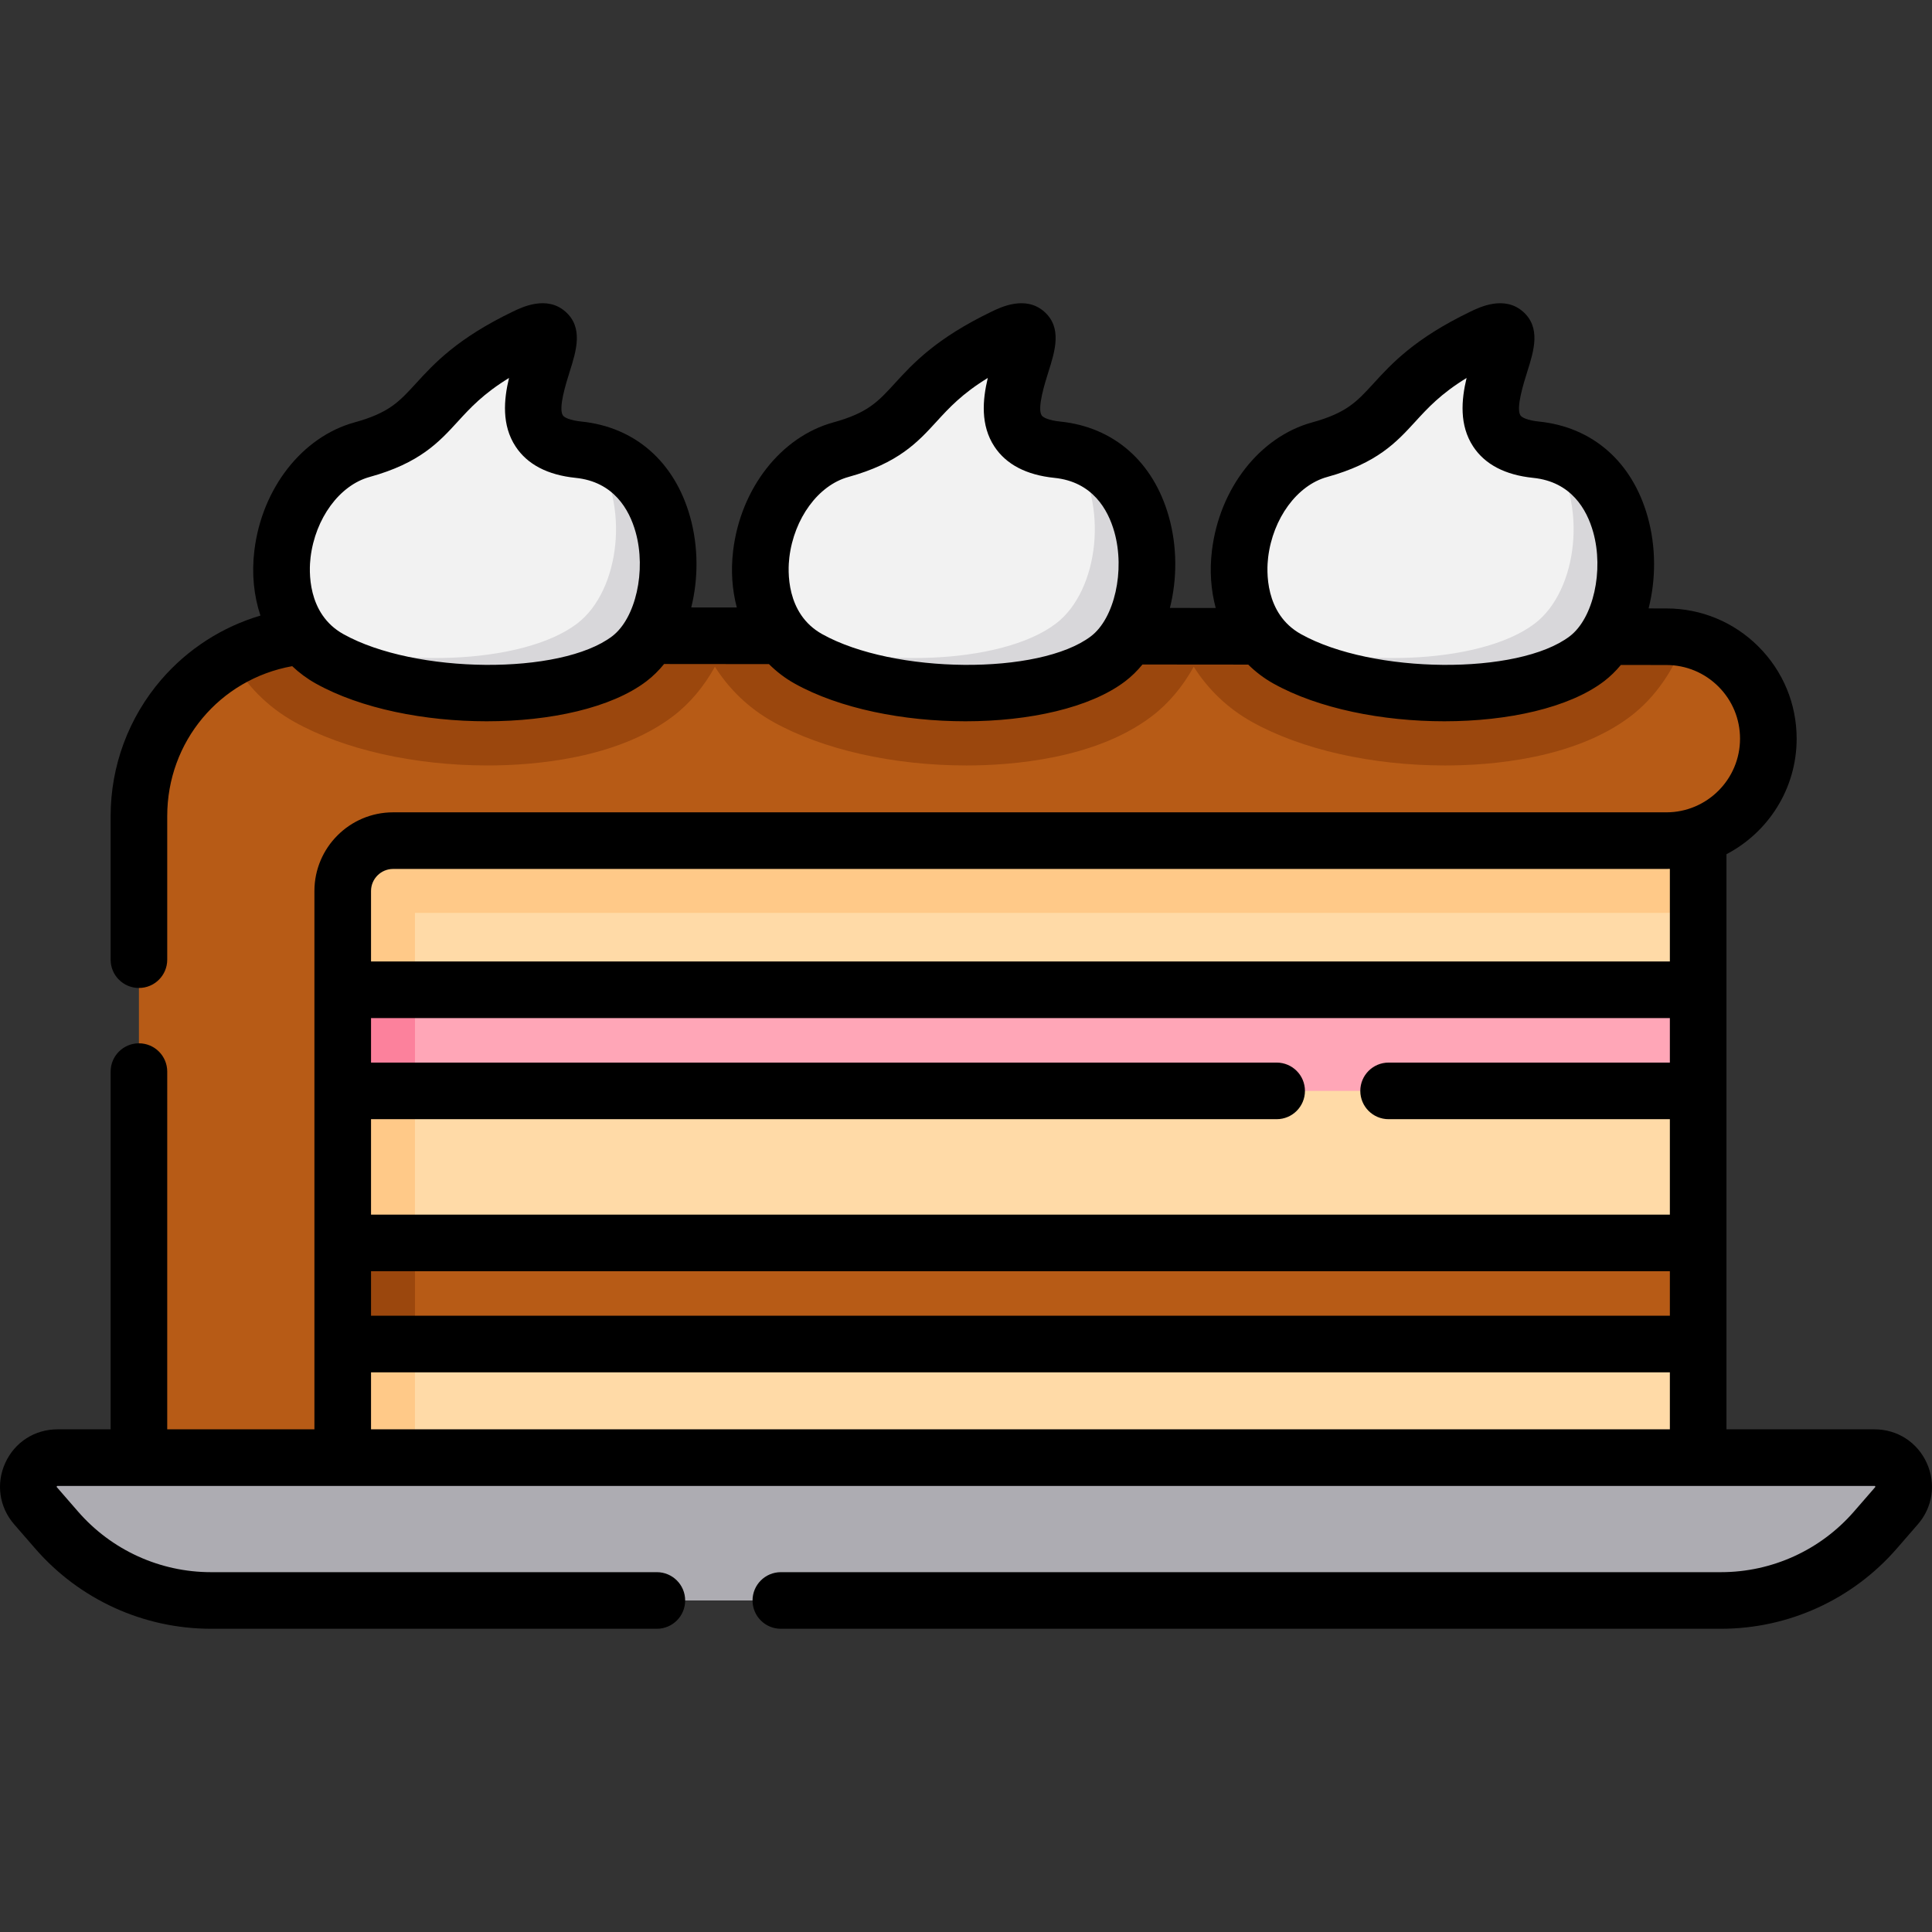 <svg version="1.1" id="Layer_1" xmlns="http://www.w3.org/2000/svg" xmlns:xlink="http://www.w3.org/1999/xlink" x="0px" y="0px"
	 viewBox="0 0 512.024 512.024" style="enable-background:new 0 0 512.024 512.024;" xml:space="preserve">
<rect x="0" y="0" width="512.024" height="512.024" fill="#333333" stroke="none"/>
<g id="XMLID_225_">
	<g id="XMLID_7482_">
		<g id="XMLID_7481_">
			<rect id="XMLID_7969_" x="71.131" y="197.806" style="fill:#FFDAA7;" width="378.921" height="201.815"/>
			<path id="XMLID_7967_" style="fill:#FFC988;" d="M450.051,197.806v43.349c-2.733,0.51-5.54,0.776-8.421,0.776H109.971v157.69
				h-38.84V197.806H450.051z"/>
			<rect id="XMLID_7999_" x="71.131" y="329.404" style="fill:#B75B16;" width="378.921" height="26.794"/>
			<rect id="XMLID_7995_" x="71.131" y="329.404" style="fill:#9B470D;" width="38.84" height="26.794"/>
			<rect id="XMLID_7996_" x="71.131" y="262.313" style="fill:#FFA6B7;" width="378.921" height="26.794"/>
			<rect id="XMLID_7992_" x="71.131" y="262.313" style="fill:#FC819C;" width="38.84" height="26.794"/>
			<path id="XMLID_7494_" style="fill:#B75B16;" d="M468.648,195.775c0,14.917-12.1,27.017-27.017,27.017H104.176
				c-7.368,0-13.344,5.975-13.344,13.354v163.475H36.82V216.274c0-17.937,9.867-33.577,24.465-41.775
				c6.943-3.902,14.949-6.124,23.477-6.114l356.89,0.362c1.701,0,3.37,0.16,4.987,0.468
				C459.174,171.565,468.648,182.559,468.648,195.775z"/>
			<path id="XMLID_7491_" style="fill:#9B470D;" d="M446.638,169.215c-3.009,8.368-7.953,15.64-14.503,20.616
				c-14.917,11.345-37.192,13.035-49.143,13.035c-19.394,0-38.064-4.21-51.217-11.558c-6.422-3.594-11.621-8.612-15.406-14.609
				c-2.881,5.199-6.624,9.718-11.122,13.131c-14.917,11.345-37.192,13.035-49.143,13.035c-19.404,0-38.064-4.21-51.217-11.558
				c-6.422-3.594-11.621-8.612-15.417-14.609c-2.881,5.199-6.613,9.718-11.122,13.131c-14.917,11.345-37.182,13.035-49.133,13.035
				c-19.404,0-38.075-4.21-51.217-11.558c-7.188-4.019-12.855-9.835-16.714-16.81c6.943-3.902,14.949-6.124,23.477-6.114
				l356.89,0.362C443.353,168.747,445.022,168.907,446.638,169.215z"/>
			<g id="XMLID_6637_">
				<path id="XMLID_6631_" style="fill:#F2F2F2;" d="M139.225,89.319c-27.548,13.282-21.221,23.78-43.283,29.865
					s-30.391,43.242-8.609,55.414s63.424,12.172,79.44,0s14.735-52.529-13.453-55.414
					C125.131,116.299,158.042,80.247,139.225,89.319z"/>
				<path id="XMLID_7206_" style="fill:#D8D7DA;" d="M166.771,174.597c-16.013,12.174-57.66,12.174-79.435,0
					c-2.977-1.669-5.401-3.796-7.283-6.262c22.743,8.995,58.372,7.974,72.896-3.073c11.462-8.719,14.067-31.887,4.264-45.401
					C181.592,125.9,182.007,163.008,166.771,174.597z"/>
			</g>
			<g id="XMLID_6640_">
				<path id="XMLID_6661_" style="fill:#F2F2F2;" d="M266.115,89.319c-27.548,13.282-21.221,23.78-43.283,29.865
					s-30.391,43.242-8.609,55.414s63.424,12.172,79.44,0s14.735-52.529-13.453-55.414
					C252.021,116.299,284.932,80.247,266.115,89.319z"/>
				<path id="XMLID_7200_" style="fill:#D8D7DA;" d="M293.659,174.597c-16.013,12.174-57.649,12.174-79.435,0
					c-2.977-1.669-5.401-3.796-7.283-6.262c22.754,8.995,58.372,7.974,72.896-3.073c11.472-8.719,14.067-31.887,4.264-45.401
					C308.481,125.9,308.906,163.008,293.659,174.597z"/>
			</g>
			<g id="XMLID_6663_">
				<path id="XMLID_6667_" style="fill:#F2F2F2;" d="M393.006,89.319c-27.548,13.282-21.221,23.78-43.283,29.865
					s-30.391,43.242-8.609,55.414s63.424,12.172,79.44,0s14.735-52.529-13.453-55.414
					C378.912,116.299,411.823,80.247,393.006,89.319z"/>
				<path id="XMLID_7197_" style="fill:#D8D7DA;" d="M420.558,174.597c-16.023,12.174-57.66,12.174-79.446,0
					c-2.977-1.669-5.401-3.796-7.283-6.262c22.753,8.995,58.372,7.974,72.907-3.073c11.462-8.719,14.067-31.887,4.253-45.401
					C435.369,125.9,435.794,163.008,420.558,174.597z"/>
			</g>
		</g>
		<path id="XMLID_7419_" style="fill:#ADACB2;" d="M456.098,424.161H55.925c-15.691,0-30.611-6.801-40.903-18.644l-5.606-6.452
			c-4.334-4.987-0.792-12.758,5.815-12.758h481.561c6.607,0,10.149,7.771,5.815,12.758l-5.606,6.452
			C486.709,417.36,471.789,424.161,456.098,424.161z"/>
	</g>
	<path id="XMLID_1265_" d="M510.627,387.704c-2.502-5.488-7.803-8.897-13.834-8.897h-39.241V356.2V329.4v-40.29v-26.8v-35.925
		c11.041-5.765,18.6-17.321,18.6-30.615c0-9.206-3.584-17.867-10.097-24.394c-6.519-6.518-15.182-10.114-24.394-10.126l-4.746-0.006
		c1.954-7.682,2.006-16.276-0.248-24.297c-4.096-14.576-14.595-23.771-28.805-25.225c-3.035-0.311-4.54-1.071-4.906-1.628
		c-1.249-1.898,0.822-8.469,1.817-11.626c1.728-5.482,3.687-11.696-1.208-15.933c-4.924-4.262-11.385-1.146-13.818,0.026
		c-14.836,7.153-20.879,13.757-25.734,19.062c-4.456,4.869-7.146,7.809-16.286,10.329c-13.878,3.827-24.543,17.485-26.537,33.985
		c-0.646,5.346-0.263,10.482,1.005,15.193l-12.141-0.011c1.923-7.651,1.964-16.195-0.278-24.173
		c-4.096-14.576-14.595-23.771-28.804-25.225c-3.035-0.311-4.54-1.071-4.906-1.628c-1.249-1.898,0.822-8.469,1.817-11.626
		c1.728-5.482,3.687-11.696-1.208-15.933c-4.923-4.262-11.385-1.146-13.818,0.026c-14.837,7.153-20.879,13.757-25.734,19.063
		c-4.456,4.868-7.145,7.808-16.285,10.328c-13.878,3.827-24.543,17.484-26.537,33.985c-0.64,5.297-0.268,10.388,0.972,15.063
		l-12.076-0.011c1.891-7.618,1.919-16.11-0.31-24.043c-4.096-14.576-14.595-23.771-28.805-25.225
		c-3.035-0.311-4.54-1.071-4.906-1.628c-1.249-1.898,0.822-8.469,1.817-11.626c1.728-5.482,3.687-11.696-1.208-15.933
		c-4.924-4.262-11.385-1.146-13.818,0.026c-14.836,7.153-20.879,13.757-25.734,19.062c-4.456,4.869-7.146,7.809-16.286,10.329
		c-13.878,3.827-24.543,17.485-26.537,33.985c-0.74,6.122-0.133,11.969,1.616,17.213c-10.127,2.99-19.274,8.858-26.261,16.953
		c-8.669,10.045-13.444,22.892-13.444,36.175v38.061c0,4.143,3.358,7.5,7.5,7.5s7.5-3.357,7.5-7.5v-38.061
		c0-19.703,13.873-36.252,33.121-39.724c1.856,1.76,3.935,3.306,6.231,4.589c11.973,6.69,28.961,10.017,45.306,10.017
		c16.872,0,33.057-3.544,42.331-10.593c1.714-1.303,3.281-2.848,4.691-4.585l27.792,0.026c1.992,1.984,4.245,3.723,6.771,5.135
		c11.974,6.691,28.959,10.018,45.305,10.018c16.869,0,33.058-3.546,42.331-10.594c1.671-1.27,3.199-2.772,4.582-4.455l28.03,0.026
		c1.96,1.93,4.171,3.624,6.642,5.005c11.973,6.69,28.961,10.017,45.306,10.017c16.872,0,33.057-3.544,42.331-10.593
		c1.63-1.239,3.124-2.7,4.48-4.334l12.071,0.016c5.213,0.007,10.116,2.043,13.801,5.728c3.681,3.688,5.708,8.587,5.708,13.792
		c0,10.764-8.757,19.521-19.52,19.521h-337.45c-11.497,0-20.85,9.354-20.85,20.85v142.667h-39.01V284c0-4.143-3.358-7.5-7.5-7.5
		s-7.5,3.357-7.5,7.5v94.807H15.231c-6.032,0-11.333,3.409-13.834,8.897c-2.502,5.489-1.599,11.728,2.358,16.281l5.606,6.451
		c11.722,13.488,28.694,21.225,46.564,21.225h118.16c4.142,0,7.5-3.357,7.5-7.5s-3.358-7.5-7.5-7.5H55.925
		c-13.525,0-26.371-5.855-35.242-16.064l-5.606-6.45c-0.044-0.052-0.063-0.085-0.065-0.085c-0.008-0.065,0.059-0.212,0.104-0.244
		c0.008-0.003,0.046-0.011,0.115-0.011h481.562c0.074,0,0.105,0.012,0.106,0.006c0.054,0.037,0.121,0.184,0.116,0.239
		c-0.004,0.009-0.022,0.043-0.067,0.094l-5.606,6.451c-8.872,10.209-21.717,16.064-35.242,16.064H206.94c-4.142,0-7.5,3.357-7.5,7.5
		s3.358,7.5,7.5,7.5h249.158c17.87,0,34.842-7.736,46.564-21.225l5.607-6.452C512.226,399.432,513.129,393.194,510.627,387.704z
		 M162.235,168.626c-13.625,10.354-52.243,10.042-71.243-0.575c-9.686-5.413-9.099-16.916-8.688-20.313
		c1.252-10.362,7.681-19.132,15.633-21.324c13.303-3.67,18.417-9.259,23.364-14.663c3.343-3.653,6.774-7.402,13.6-11.581
		c-1.391,5.784-1.971,12.517,1.746,18.167c3.125,4.752,8.479,7.547,15.911,8.308c10.089,1.032,14.21,8.379,15.891,14.36
		C171.321,151.234,168.476,163.883,162.235,168.626z M289.125,168.626c-13.625,10.354-52.242,10.042-71.243-0.575
		c-9.686-5.413-9.099-16.916-8.689-20.313c1.252-10.363,7.681-19.132,15.633-21.324c13.303-3.67,18.417-9.258,23.363-14.663
		c3.344-3.653,6.774-7.402,13.6-11.581c-1.39,5.783-1.97,12.517,1.746,18.167c3.125,4.752,8.479,7.547,15.911,8.308
		c10.089,1.032,14.21,8.379,15.891,14.36C298.211,151.234,295.366,163.883,289.125,168.626z M416.015,168.626
		c-13.625,10.354-52.243,10.042-71.243-0.575c-9.686-5.413-9.099-16.916-8.688-20.313c1.252-10.362,7.681-19.132,15.633-21.324
		c13.303-3.67,18.417-9.259,23.364-14.663c3.343-3.653,6.773-7.402,13.599-11.58c-1.39,5.783-1.97,12.516,1.746,18.166
		c3.125,4.752,8.479,7.547,15.911,8.308c10.089,1.032,14.21,8.379,15.891,14.36C425.102,151.234,422.257,163.883,416.015,168.626z
		 M442.552,281.61h-74.54c-4.142,0-7.5,3.357-7.5,7.5s3.358,7.5,7.5,7.5h74.54v25.29H98.332v-25.29h240.01
		c4.142,0,7.5-3.357,7.5-7.5s-3.358-7.5-7.5-7.5H98.332v-11.8h344.22V281.61z M98.332,336.9h344.22V348.7H98.332V336.9z
		 M104.182,230.29h337.45c0.309,0,0.613-0.015,0.92-0.023v24.543H98.332v-18.67C98.332,232.914,100.956,230.29,104.182,230.29z
		 M98.332,363.7h344.22v15.106H98.332V363.7z"/>
</g>
<g>
</g>
<g>
</g>
<g>
</g>
<g>
</g>
<g>
</g>
<g>
</g>
<g>
</g>
<g>
</g>
<g>
</g>
<g>
</g>
<g>
</g>
<g>
</g>
<g>
</g>
<g>
</g>
<g>
</g>
</svg>
